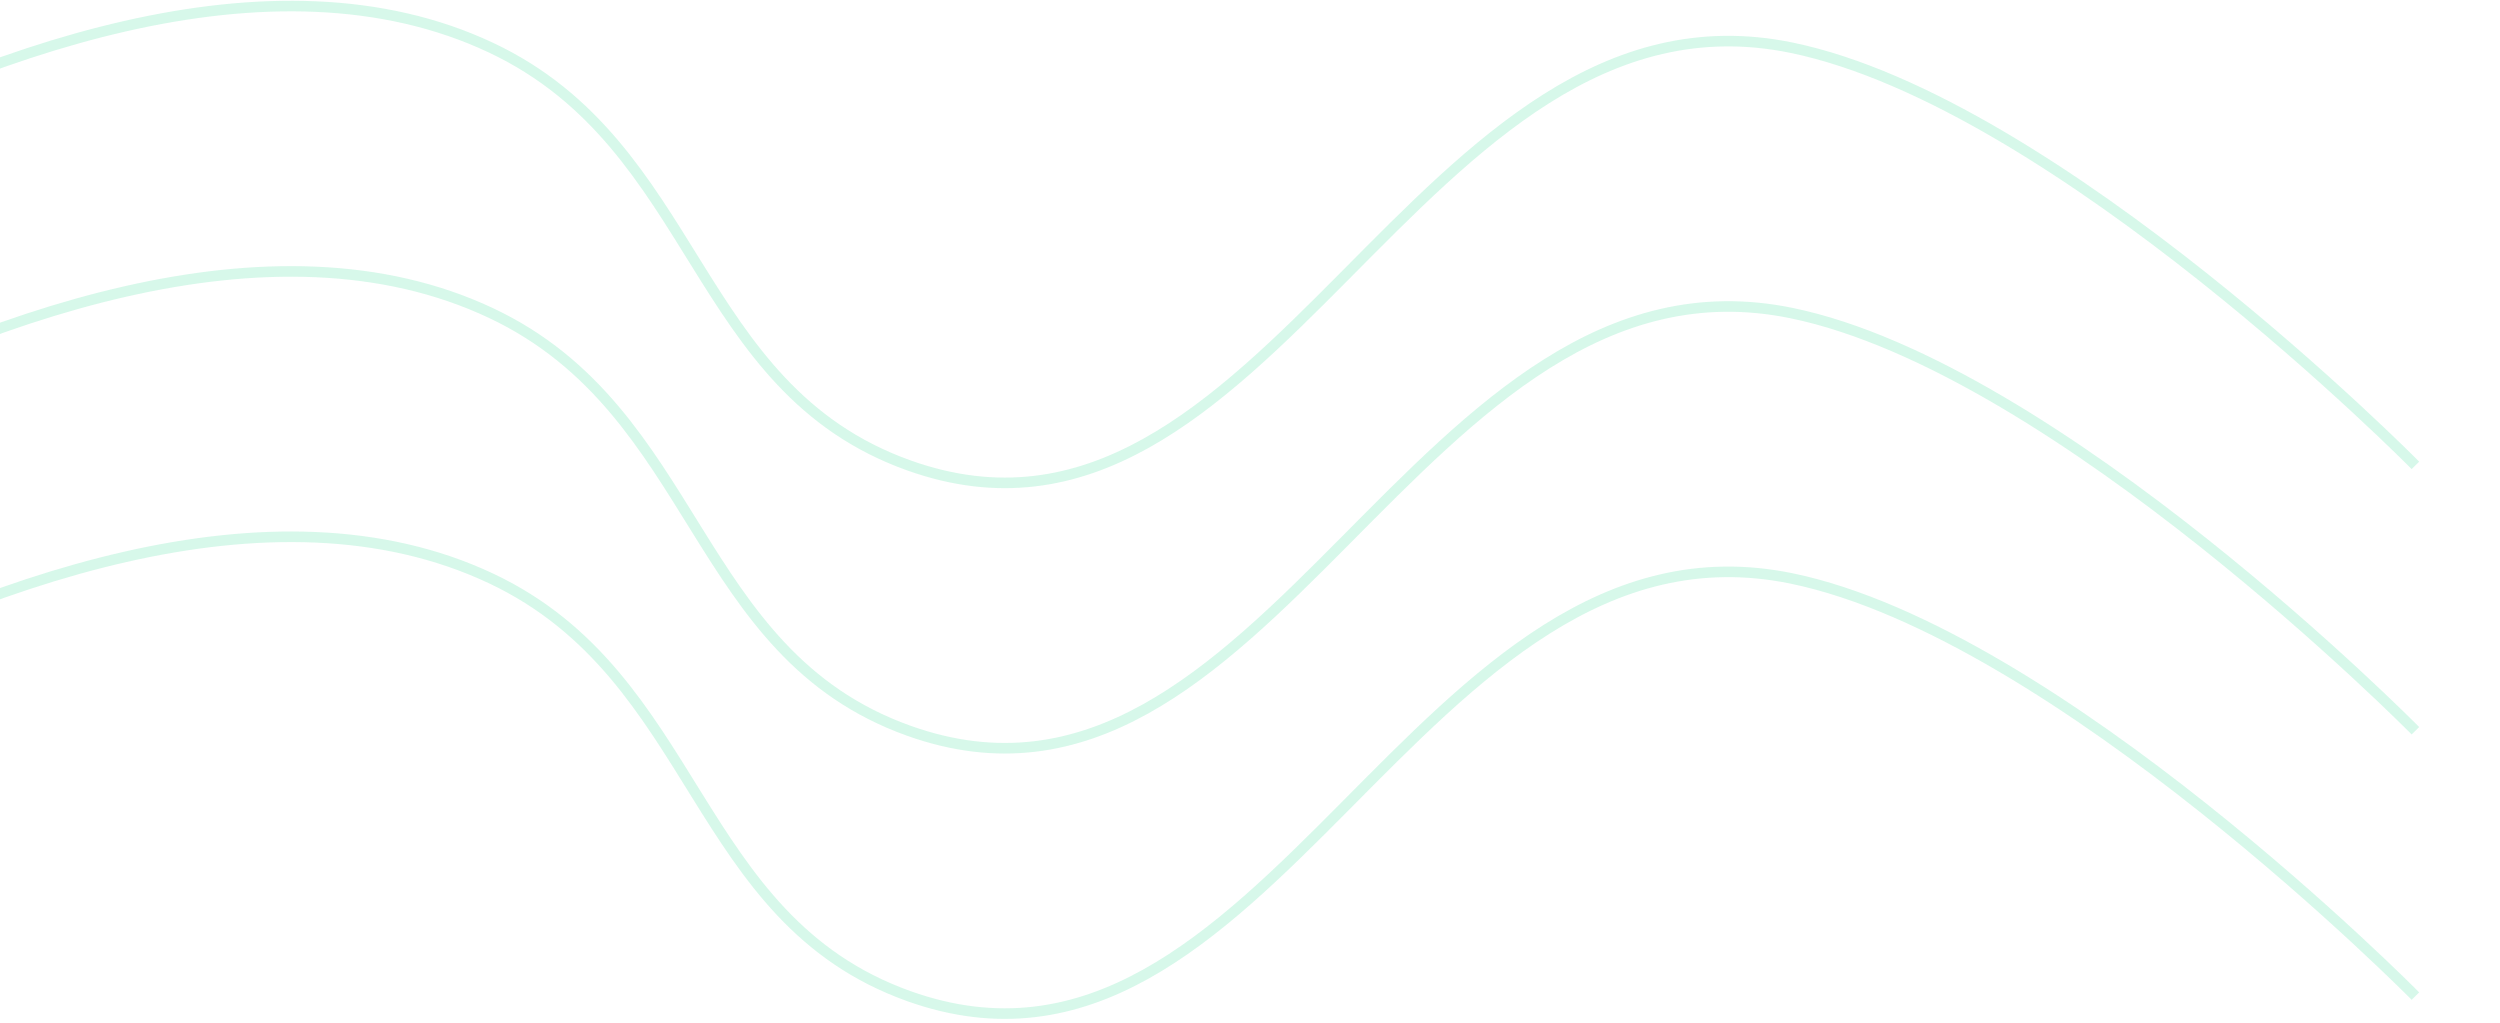 <svg width="413" height="169" viewBox="0 0 413 169" fill="none" xmlns="http://www.w3.org/2000/svg">
<path opacity="0.34" d="M-111 76.879C-111 76.879 9.025 -26.119 81.133 7.885C115.597 24.138 114.249 64.045 150.127 76.879C209.453 98.101 234.261 -4.828 295.973 7.885C339.867 16.928 399.027 76.879 399.027 76.879" stroke="#8AECC3" stroke-width="1.747"/>
<path opacity="0.34" d="M-111 120.717C-111 120.717 9.025 17.72 81.133 51.724C115.597 67.976 114.249 107.883 150.127 120.717C209.453 141.94 234.261 39.011 295.973 51.724C339.867 60.766 399.027 120.717 399.027 120.717" stroke="#8AECC3" stroke-width="1.747"/>
<path opacity="0.34" d="M-111 164.556C-111 164.556 9.025 61.558 81.133 95.562C115.597 111.815 114.249 151.721 150.127 164.556C209.453 185.778 234.261 82.849 295.973 95.562C339.867 104.605 399.027 164.556 399.027 164.556" stroke="#8AECC3" stroke-width="1.747"/>
</svg>
